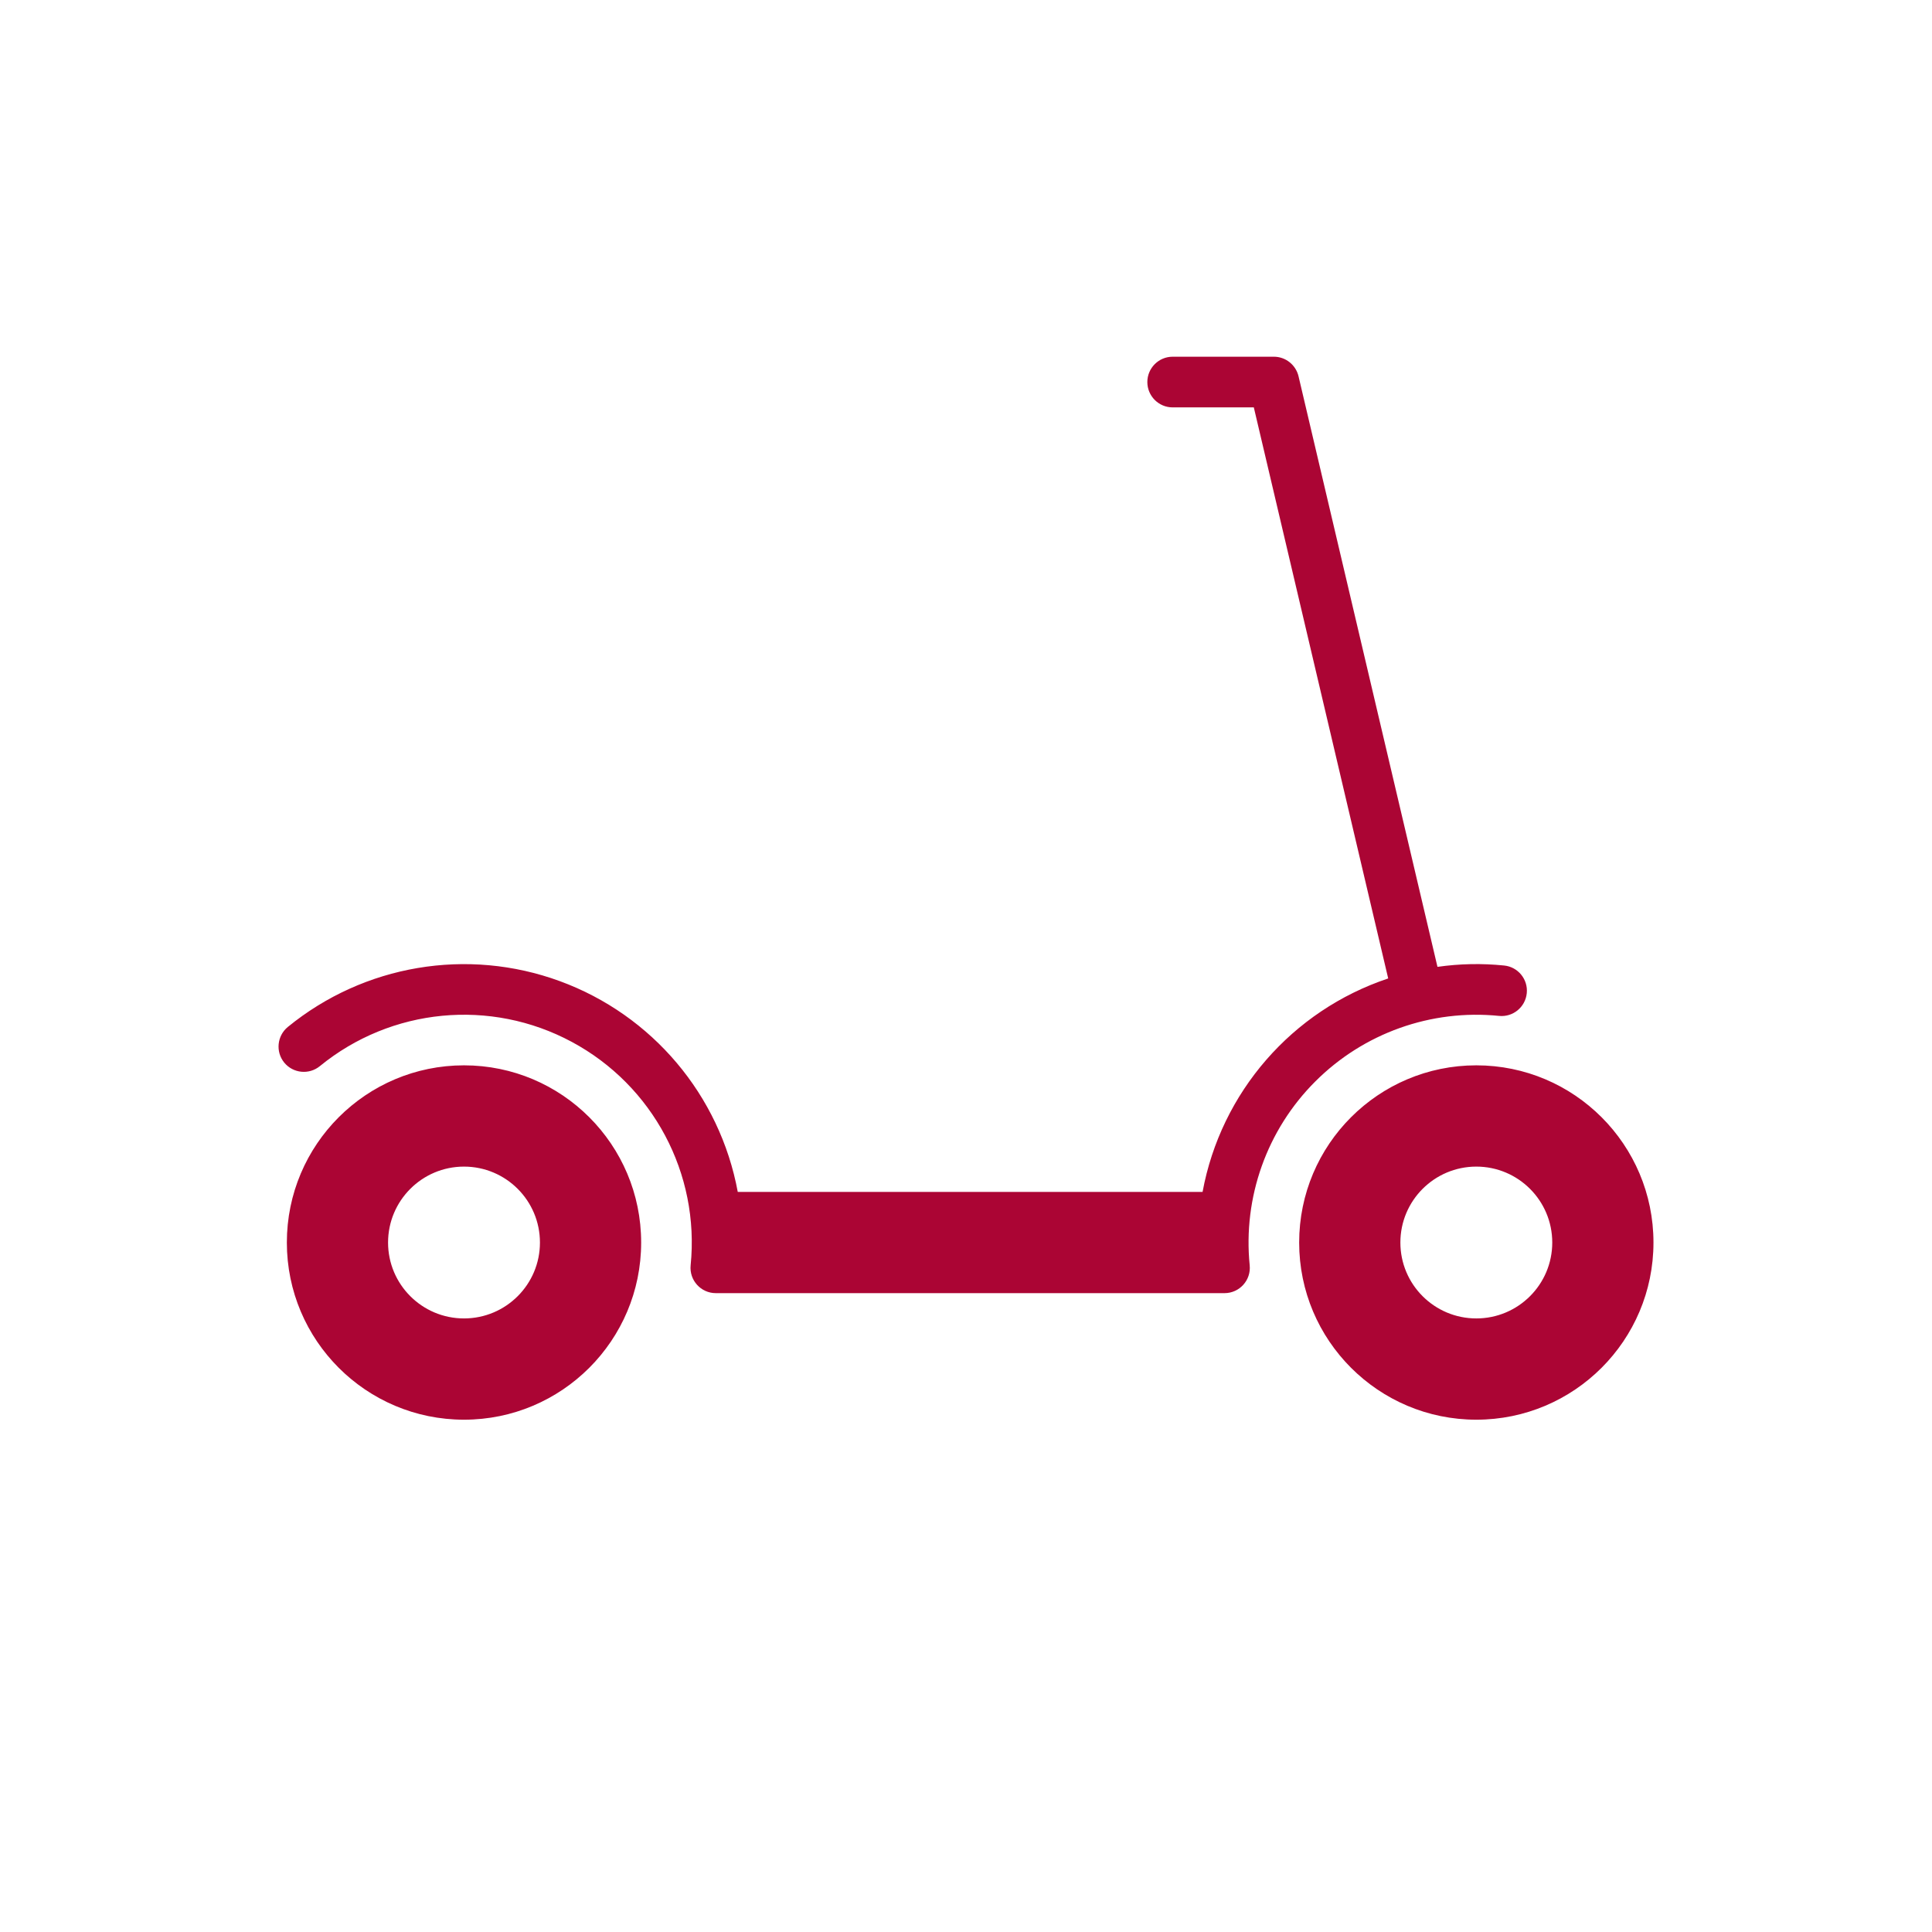 <?xml version="1.0" encoding="UTF-8"?>
<!DOCTYPE svg PUBLIC "-//W3C//DTD SVG 1.1//EN" "http://www.w3.org/Graphics/SVG/1.1/DTD/svg11.dtd">
<!-- Creator: CorelDRAW -->
<svg xmlns="http://www.w3.org/2000/svg" xml:space="preserve" width="36px" height="36px" version="1.1" style="shape-rendering:geometricPrecision; text-rendering:geometricPrecision; image-rendering:optimizeQuality; fill-rule:evenodd; clip-rule:evenodd"
viewBox="0 0 36 36"
 xmlns:xlink="http://www.w3.org/1999/xlink"
 xmlns:xodm="http://www.corel.com/coreldraw/odm/2003">
 <defs>
  <style type="text/css">
   <![CDATA[
    .fil0 {fill:none}
    .fil1 {fill:#AB0534}
   ]]>
  </style>
 </defs>
 <g id="Default">
  <g id="_3086134752736">
   <g>
    <path class="fil0" d="M18 0c9.941,0 18,8.059 18,18 0,9.941 -8.059,18 -18,18 -9.941,0 -18,-8.059 -18,-18 0,-9.941 8.059,-18 18,-18z"/>
   </g>
   <path class="fil1" d="M27.509 21.738c-0.781,0 -1.415,0.633 -1.415,1.415 0,0.781 0.634,1.414 1.415,1.414 0.781,0 1.415,-0.633 1.415,-1.414 0,-0.782 -0.634,-1.415 -1.415,-1.415zm-18.863 0c0.781,0 1.415,0.633 1.415,1.415 0,0.781 -0.634,1.414 -1.415,1.414 -0.781,0 -1.415,-0.633 -1.415,-1.414 0,-0.782 0.634,-1.415 1.415,-1.415zm0 -1.887c1.823,0 3.301,1.478 3.301,3.302 0,1.823 -1.478,3.301 -3.301,3.301 -1.823,0 -3.301,-1.478 -3.301,-3.301 0,-1.824 1.478,-3.302 3.301,-3.302zm13.204 -13.204c-0.26,0 -0.471,0.212 -0.471,0.472 0,0.26 0.211,0.472 0.471,0.472 0.504,0 1.009,0 1.513,0 0.835,3.547 1.669,7.094 2.504,10.641 -1.791,0.598 -3.116,2.121 -3.459,3.978 -2.887,0 -5.774,0 -8.661,0 -0.333,-1.804 -1.594,-3.297 -3.316,-3.928 -1.721,-0.631 -3.648,-0.306 -5.068,0.854 -0.201,0.165 -0.231,0.462 -0.067,0.664 0.165,0.201 0.462,0.231 0.664,0.066 1.329,-1.086 3.182,-1.265 4.694,-0.452 1.513,0.812 2.387,2.455 2.215,4.163 -0.028,0.278 0.19,0.519 0.469,0.519 3.16,0 6.319,0 9.479,0 0.279,0 0.497,-0.241 0.469,-0.519 -0.127,-1.267 0.321,-2.525 1.222,-3.425 0.9,-0.901 2.158,-1.35 3.425,-1.222 0.259,0.026 0.49,-0.163 0.516,-0.423 0.026,-0.259 -0.163,-0.49 -0.422,-0.516 -0.418,-0.042 -0.826,-0.034 -1.242,0.025 -0.863,-3.668 -1.726,-7.337 -2.589,-11.005 -0.051,-0.213 -0.241,-0.364 -0.459,-0.364 -0.63,0 -1.258,0 -1.887,0zm5.659 13.204c-1.823,0 -3.301,1.478 -3.301,3.302 0,1.823 1.478,3.301 3.301,3.301 1.823,0 3.301,-1.478 3.301,-3.301 0,-1.824 -1.478,-3.302 -3.301,-3.302z"/>
  </g>
 </g>
</svg>
